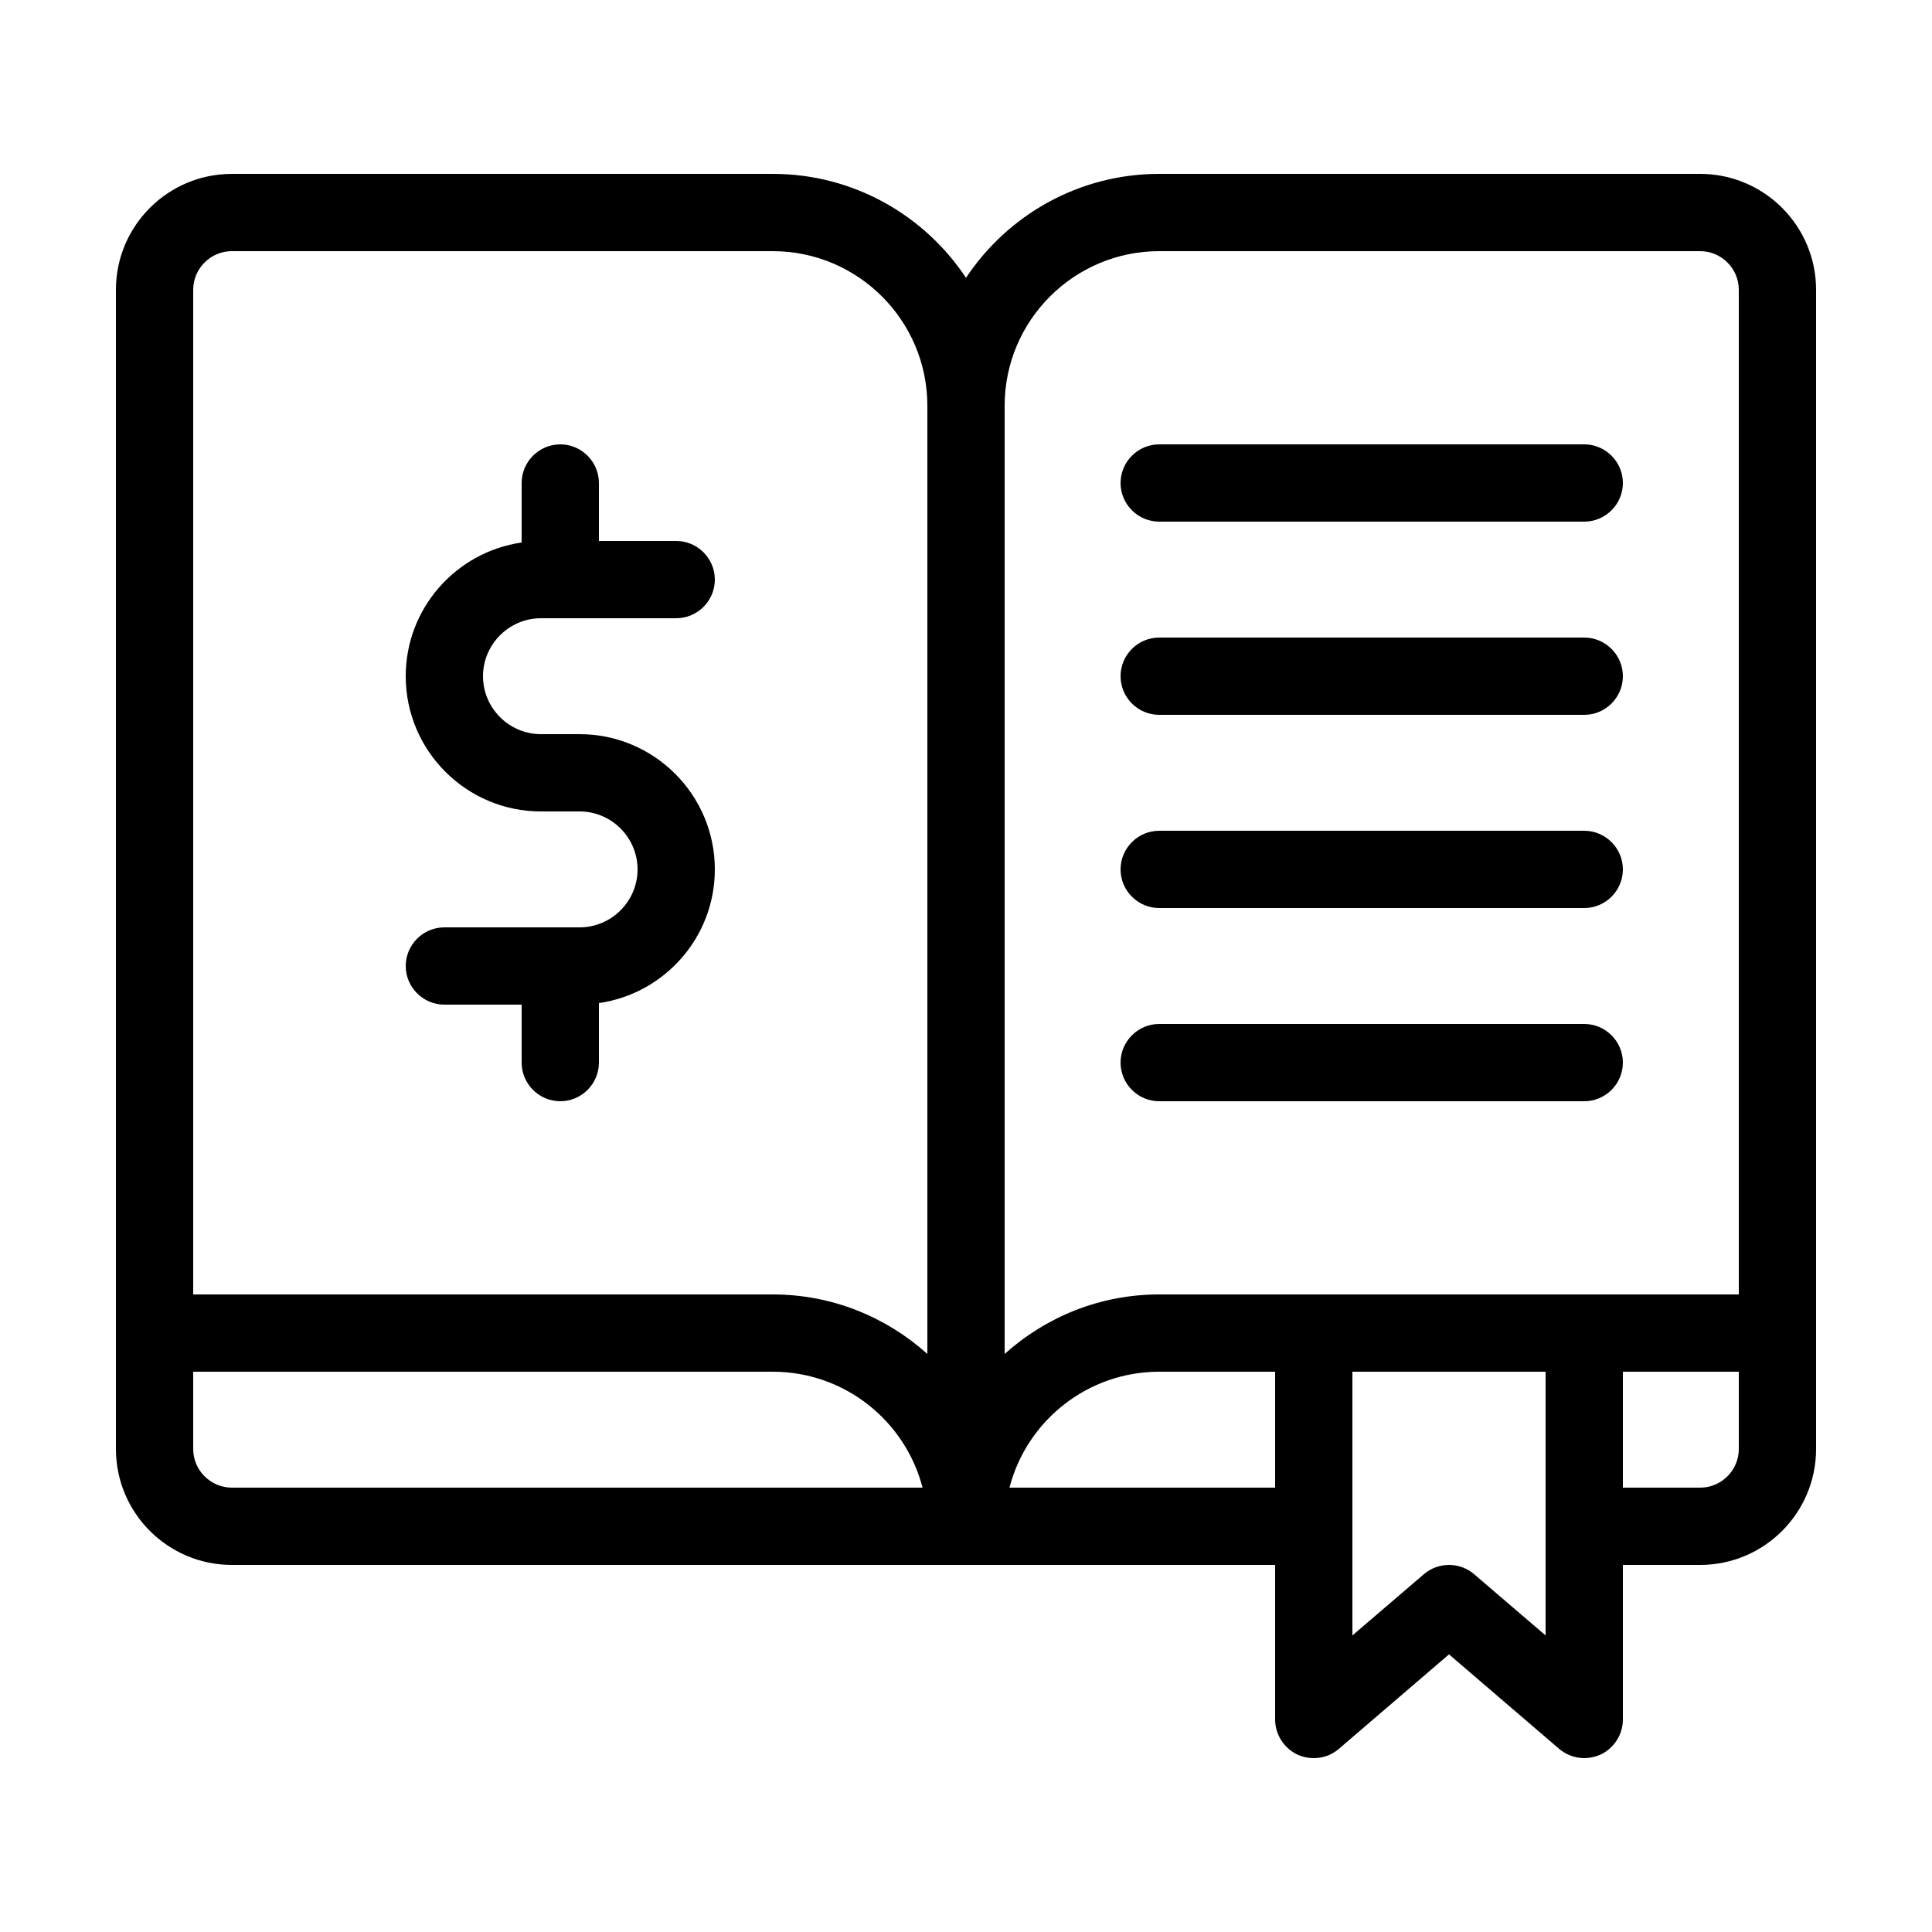 <svg xmlns="http://www.w3.org/2000/svg" viewBox="0 0 100 100" id="accounting"><path d="M88 9H60c-4.17 0-7.85 2.14-10 5.38C47.85 11.14 44.17 9 40 9H12c-3.31 0-6 2.69-6 6v60c0 3.31 2.69 6 6 6h54v8c0 .78.46 1.49 1.16 1.82.72.32 1.55.21 2.14-.3l5.7-4.89 5.7 4.89c.37.31.83.48 1.3.48.28 0 .57-.06.84-.18.7-.33 1.16-1.04 1.16-1.82v-8h4c3.31 0 6-2.69 6-6V15c0-3.31-2.69-6-6-6zM12 77c-1.1 0-2-.9-2-2v-4h30c3.72 0 6.86 2.55 7.75 6H12zm36-6.92C45.87 68.17 43.07 67 40 67H10V15c0-1.1.9-2 2-2h28c4.41 0 8 3.59 8 8v49.08zM66 77H52.25c.89-3.45 4.03-6 7.75-6h6v6zm14 7.65-3.7-3.17c-.37-.32-.84-.48-1.3-.48s-.93.16-1.3.48L70 84.65V71h10v13.65zM90 75c0 1.1-.9 2-2 2h-4v-6h6v4zm0-8H60c-3.08 0-5.87 1.17-8 3.08V21c0-4.41 3.59-8 8-8h28c1.1 0 2 .9 2 2v52z"></path><path d="M82 53H60c-1.1 0-2 .9-2 2s.9 2 2 2h22c1.1 0 2-.9 2-2s-.9-2-2-2zm0-10H60c-1.1 0-2 .9-2 2s.9 2 2 2h22c1.1 0 2-.9 2-2s-.9-2-2-2zm0-10H60c-1.1 0-2 .9-2 2s.9 2 2 2h22c1.1 0 2-.9 2-2s-.9-2-2-2zm0-10H60c-1.1 0-2 .9-2 2s.9 2 2 2h22c1.1 0 2-.9 2-2s-.9-2-2-2zm-54 9h7c1.1 0 2-.9 2-2s-.9-2-2-2h-4v-3c0-1.1-.9-2-2-2s-2 .9-2 2v3.08c-3.39.49-6 3.4-6 6.92 0 3.86 3.14 7 7 7h2c1.65 0 3 1.35 3 3s-1.35 3-3 3h-7c-1.1 0-2 .9-2 2s.9 2 2 2h4v3c0 1.1.9 2 2 2s2-.9 2-2v-3.08c3.39-.49 6-3.4 6-6.92 0-3.86-3.14-7-7-7h-2c-1.65 0-3-1.35-3-3s1.35-3 3-3z"></path></svg>
